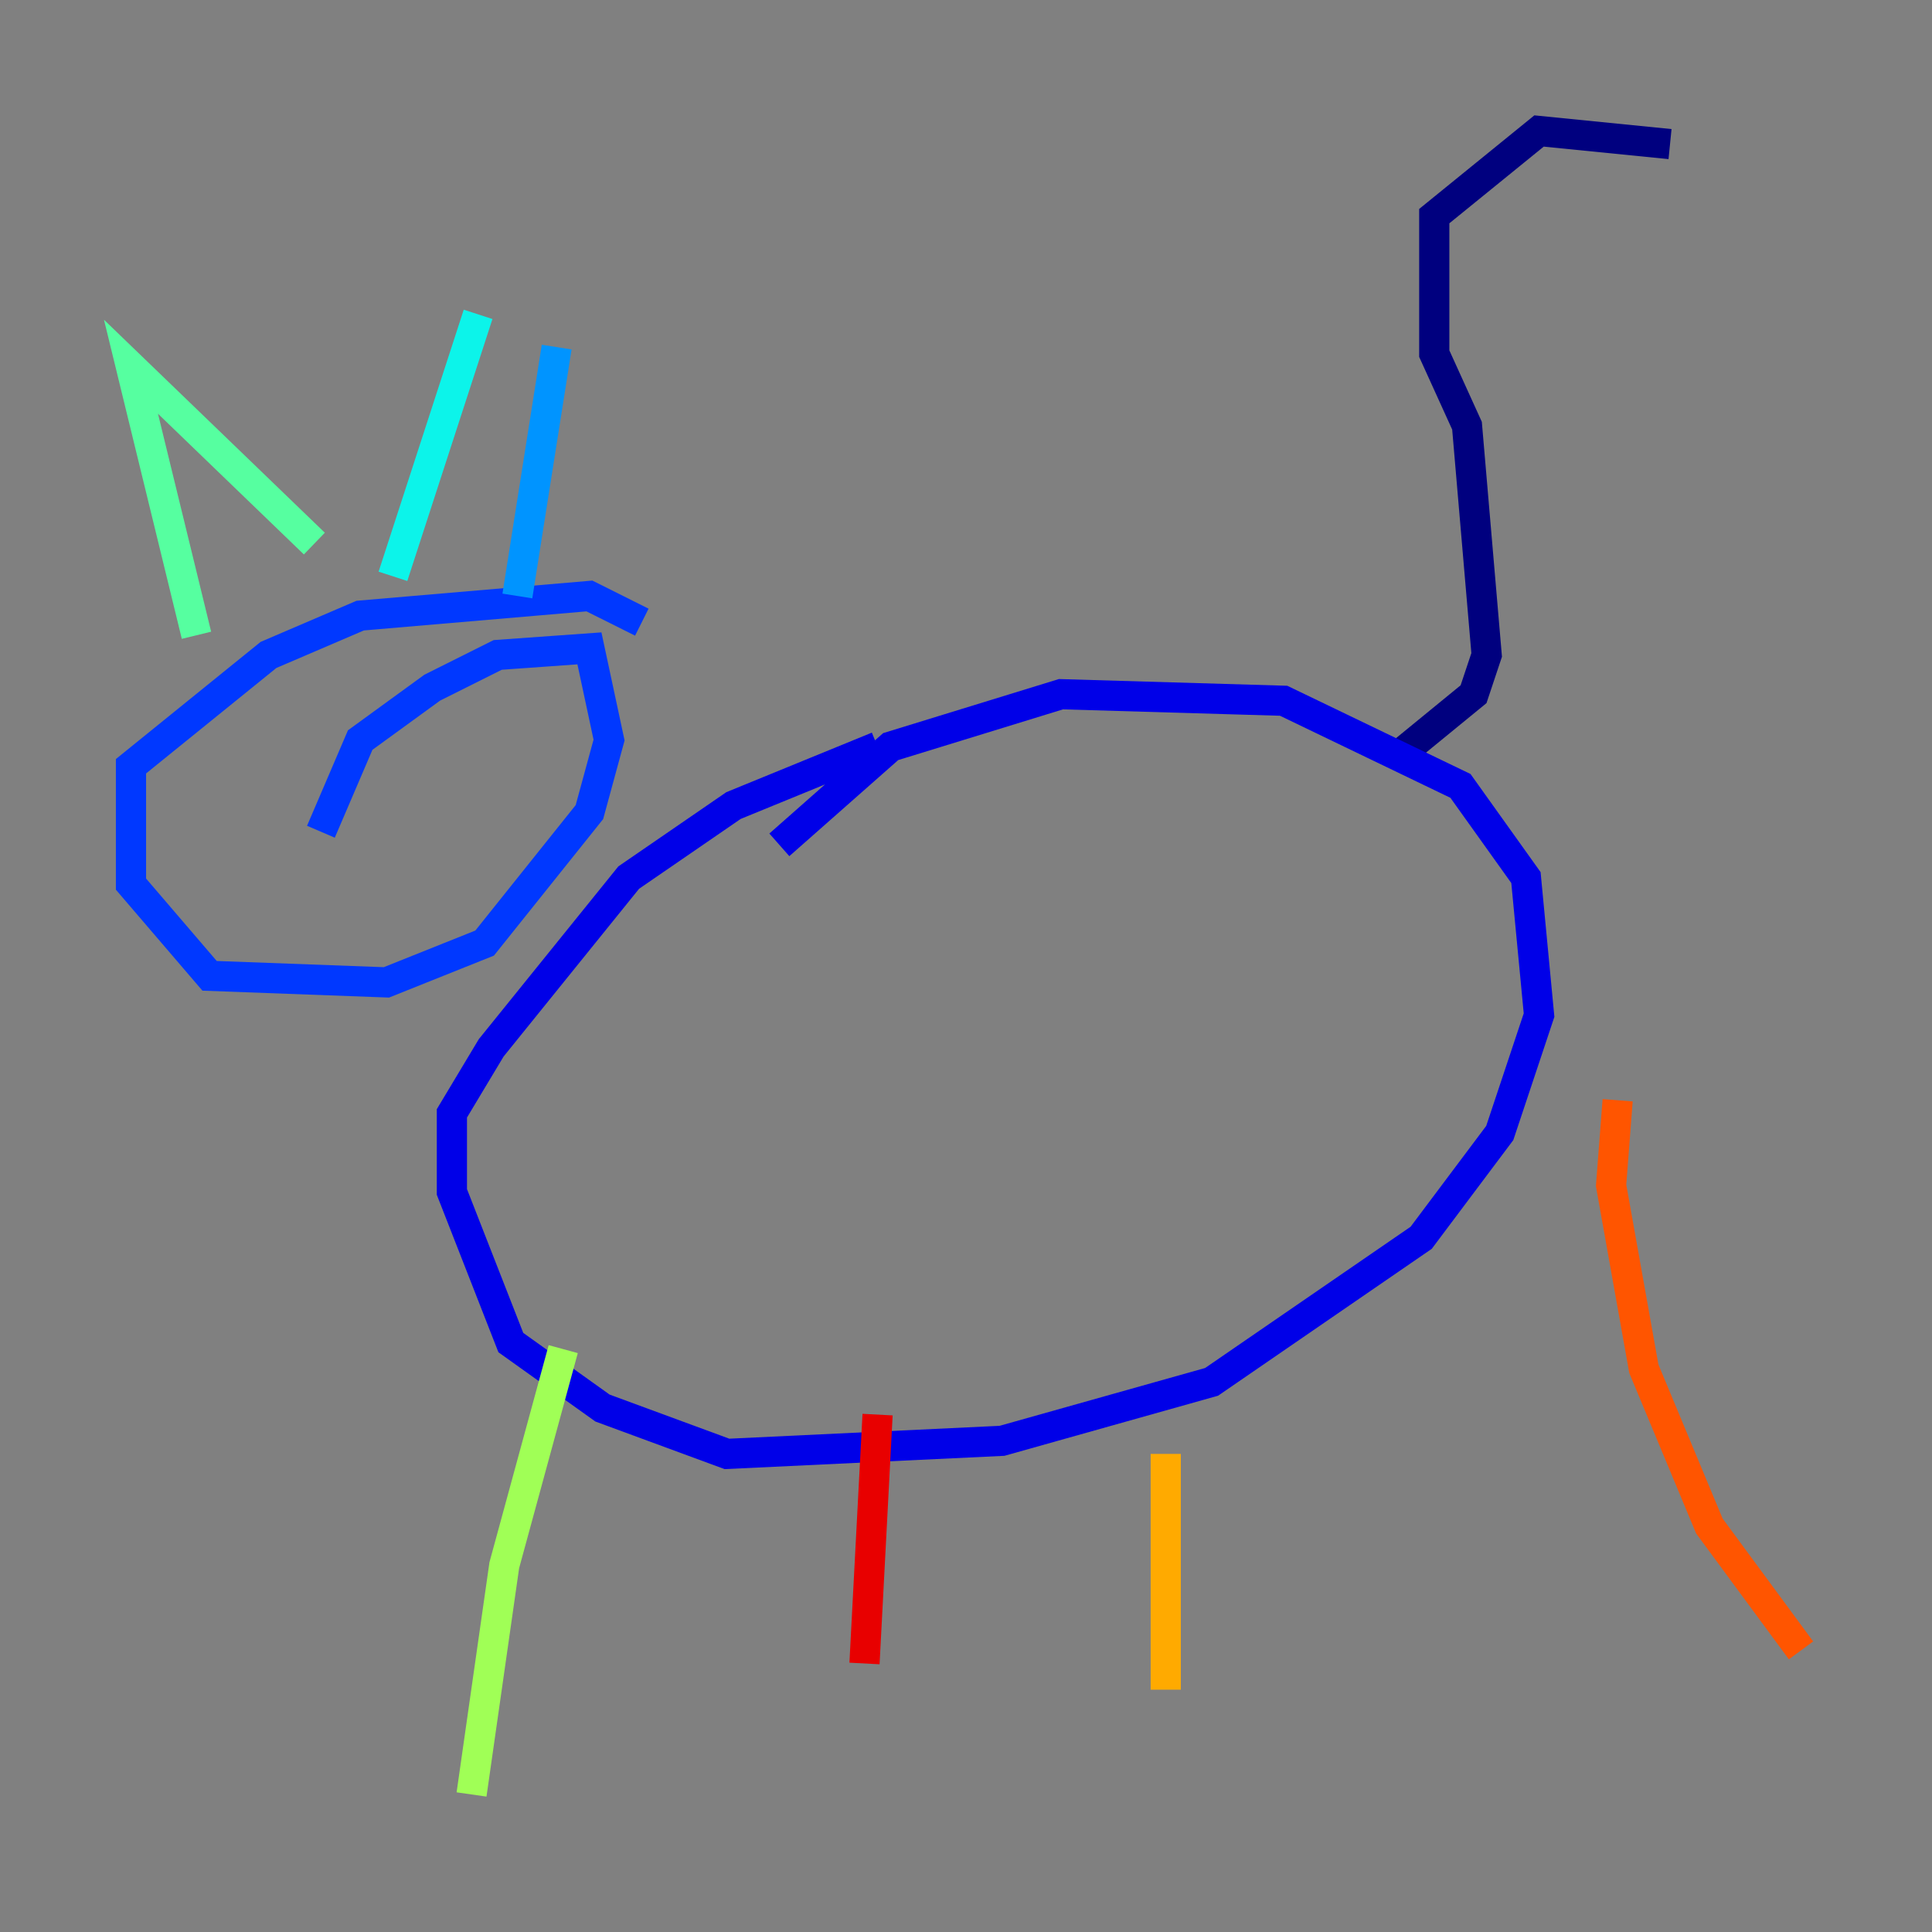 <?xml version="1.0" encoding="utf-8" ?>
<svg baseProfile="tiny" height="128" version="1.2" viewBox="0,0,128,128" width="128" xmlns="http://www.w3.org/2000/svg" xmlns:ev="http://www.w3.org/2001/xml-events" xmlns:xlink="http://www.w3.org/1999/xlink"><rect x="0" y="0" width="128" height="128" fill="#808080" stroke="none"/><defs /><polyline fill="none" points="110.644,9.546 101.966,8.678 95.024,14.319 95.024,23.43 97.193,28.203 98.495,43.39 97.627,45.993 92.854,49.898" stroke="#00007f" stroke-width="2" /><polyline fill="none" points="51.634,55.973 59.01,49.464 70.291,45.993 85.044,46.427 96.759,52.068 101.098,58.142 101.966,67.254 99.363,75.064 94.156,82.007 80.271,91.552 66.386,95.458 48.163,96.325 39.919,93.288 33.844,88.949 29.939,78.969 29.939,73.763 32.542,69.424 41.654,58.142 48.597,53.37 58.142,49.464" stroke="#0000e8" stroke-width="2" /><polyline fill="none" points="21.261,55.105 23.864,49.031 28.637,45.559 32.976,43.39 39.051,42.956 40.352,49.031 39.051,53.803 32.108,62.481 25.6,65.085 13.885,64.651 8.678,58.576 8.678,50.766 17.79,43.39 23.864,40.786 39.051,39.485 42.522,41.22" stroke="#0038ff" stroke-width="2" /><polyline fill="none" points="36.881,22.997 34.278,39.485" stroke="#0094ff" stroke-width="2" /><polyline fill="none" points="31.675,20.827 26.034,38.183" stroke="#0cf4ea" stroke-width="2" /><polyline fill="none" points="20.827,36.014 8.678,24.298 13.017,42.088" stroke="#56ffa0" stroke-width="2" /><polyline fill="none" points="37.315,89.383 33.41,103.702 31.241,118.888" stroke="#a0ff56" stroke-width="2" /><polyline fill="none" points="55.539,96.759 55.539,96.759" stroke="#eaff0c" stroke-width="2" /><polyline fill="none" points="77.234,96.325 77.234,111.946" stroke="#ffaa00" stroke-width="2" /><polyline fill="none" points="107.173,72.895 106.739,78.536 108.909,90.685 113.248,101.098 119.322,109.342" stroke="#ff5500" stroke-width="2" /><polyline fill="none" points="58.142,93.722 57.275,110.21" stroke="#e80000" stroke-width="2" /><polyline fill="none" points="18.224,51.634 18.224,51.634" stroke="#7f0000" stroke-width="2" /></svg>
